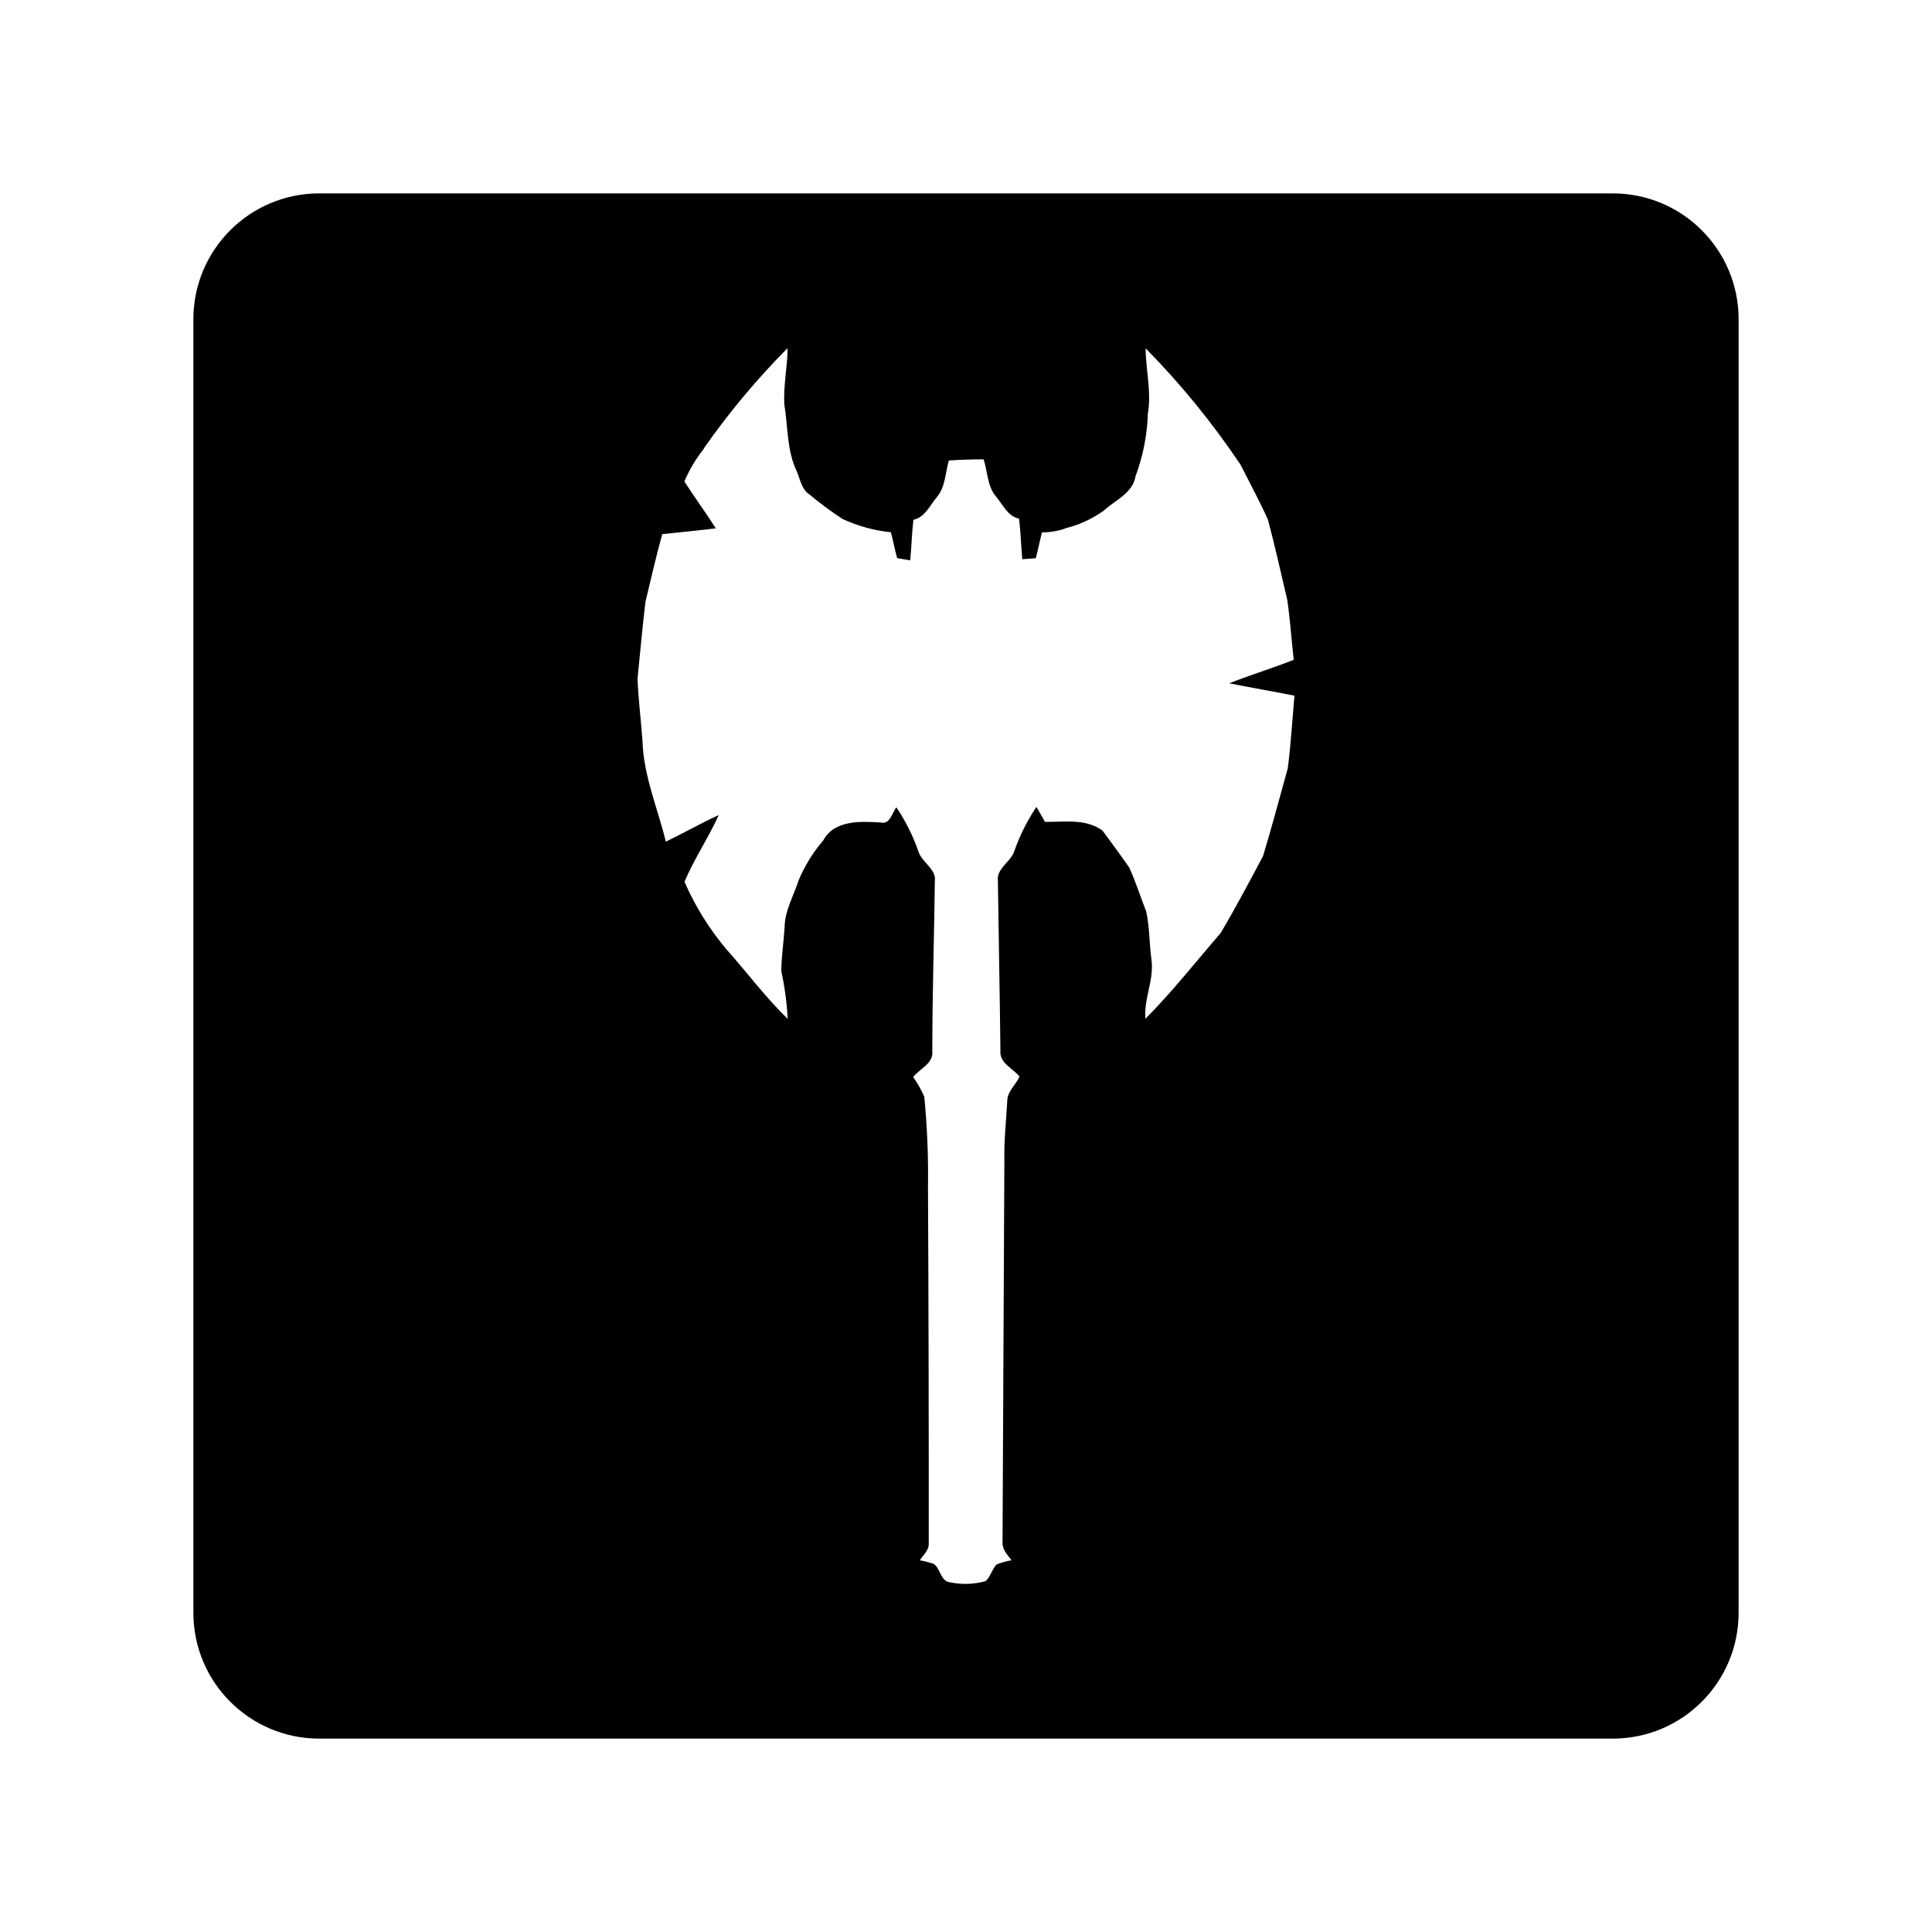 <?xml version="1.0" encoding="UTF-8"?>
<svg id="Layer_1" xmlns="http://www.w3.org/2000/svg" width="14.222in" height="14.222in" version="1.1" viewBox="0 0 1024 1024">
  <!-- Generator: Adobe Illustrator 29.2.1, SVG Export Plug-In . SVG Version: 2.1.0 Build 116)  -->
  <path d="M854.798,102.5H169.202c-36.839,0-66.702,29.863-66.702,66.702v685.596c0,36.839,29.864,66.702,66.702,66.702h685.596c36.839,0,66.702-29.864,66.702-66.702V169.202c0-36.839-29.864-66.702-66.702-66.702ZM682.562,407.176c-4.324,15.527-8.451,31.119-13.103,46.514-7.272,13.692-14.544,27.384-22.405,40.749-13.103,15.133-25.747,31.25-39.963,45.531-.917-10.81,4.848-20.964,3.145-31.774-1.114-8.255-.917-16.771-2.686-24.96-3.014-7.796-5.569-15.723-8.975-23.323-4.52-6.551-9.368-13.103-14.216-19.654-8.91-6.551-20.309-4.52-30.529-4.651-1.441-2.686-2.948-5.307-4.52-7.927-4.995,7.467-9.002,15.548-11.923,24.043-1.965,4.848-7.534,7.665-8.517,13.103.393,30.725,1.048,61.385,1.376,92.111-.59,6.551,6.551,9.237,10.154,13.692-2.031,4.324-6.551,7.862-6.551,13.103-.524,10.351-1.769,20.702-1.507,31.053-.393,67.74-.59,135.415-.983,203.09,0,3.734,2.883,6.551,4.782,9.106-2.718.441-5.377,1.188-7.927,2.227-2.489,2.555-3.21,6.551-5.896,8.844-6.152,1.7-12.622,1.903-18.868.59-4.979-.59-4.913-7.141-8.451-9.696-2.435-.846-4.932-1.503-7.468-1.965,1.834-2.883,4.979-5.372,4.717-9.106.044-62.849-.087-125.784-.393-188.808.231-15.966-.425-31.932-1.965-47.824-1.618-3.658-3.593-7.147-5.896-10.417,3.538-4.455,10.81-7.075,10.154-13.692,0-30.725.983-61.385,1.376-92.111-.983-5.307-6.551-8.124-8.517-13.103-2.894-8.506-6.903-16.591-11.923-24.043-2.358,3.145-3.276,9.237-8.386,8.058-10.417-.655-24.436-1.376-30.267,9.368-5.43,6.337-9.85,13.475-13.103,21.161-2.621,8.255-7.337,16.051-7.468,24.96-.459,7.796-1.703,15.461-1.769,23.257,1.822,8.345,2.962,16.824,3.407,25.353-11.858-11.53-21.816-24.96-32.756-37.211-8.969-10.706-16.36-22.642-21.947-35.442,5.11-12.185,12.709-23.323,18.147-35.377-9.499,4.324-18.606,9.565-28.039,14.085-4.324-17.754-11.858-34.984-12.382-53.524-.786-10.875-2.162-21.75-2.621-32.756,1.31-13.627,2.621-27.253,4.193-40.814,2.883-11.989,5.634-24.043,8.91-35.901,9.434-1.048,18.933-1.834,28.367-3.079-5.307-8.386-11.268-16.444-16.64-24.829,2.661-6.257,6.165-12.12,10.417-17.426l-.329.197c13.311-19.066,28.238-36.951,44.614-53.458,0,10.023-2.358,19.981-1.703,30.005,1.965,11.792,1.245,24.24,6.551,35.246,1.834,4.258,2.555,9.565,6.551,12.185,5.637,4.707,11.543,9.082,17.688,13.103,8.109,3.766,16.788,6.157,25.681,7.075,1.179,4.52,2.096,9.172,3.276,13.692l6.944,1.179c.721-7.141.852-14.347,1.703-21.488,6.093-1.31,8.582-7.403,12.251-11.792,4.782-5.503,4.586-13.103,6.551-19.654,6.246-.393,12.382-.59,18.409-.59,2.162,6.551,1.965,14.413,6.551,19.654,3.669,4.389,6.158,10.482,12.251,11.792.852,7.141,1.048,14.347,1.703,21.488l7.141-.524c1.245-4.52,2.096-9.172,3.276-13.692,4.474.009,8.913-.79,13.103-2.358,7.062-1.816,13.726-4.926,19.654-9.172,6.093-5.634,15.264-9.106,16.837-18.213,3.984-10.662,6.197-21.904,6.551-33.281,1.965-11.53-1.114-22.995-1.179-34.525,18.662,18.954,35.507,39.616,50.314,61.713,4.848,9.63,10.023,19.13,14.478,29.022,3.734,13.954,6.944,28.433,10.286,42.714,1.507,10.482,2.227,21.095,3.407,31.643-11.334,4.455-22.929,7.993-34.198,12.447,11.53,2.293,23.06,4.258,34.591,6.551-1.179,13.103-1.9,25.681-3.538,38.456Z"/>
</svg>